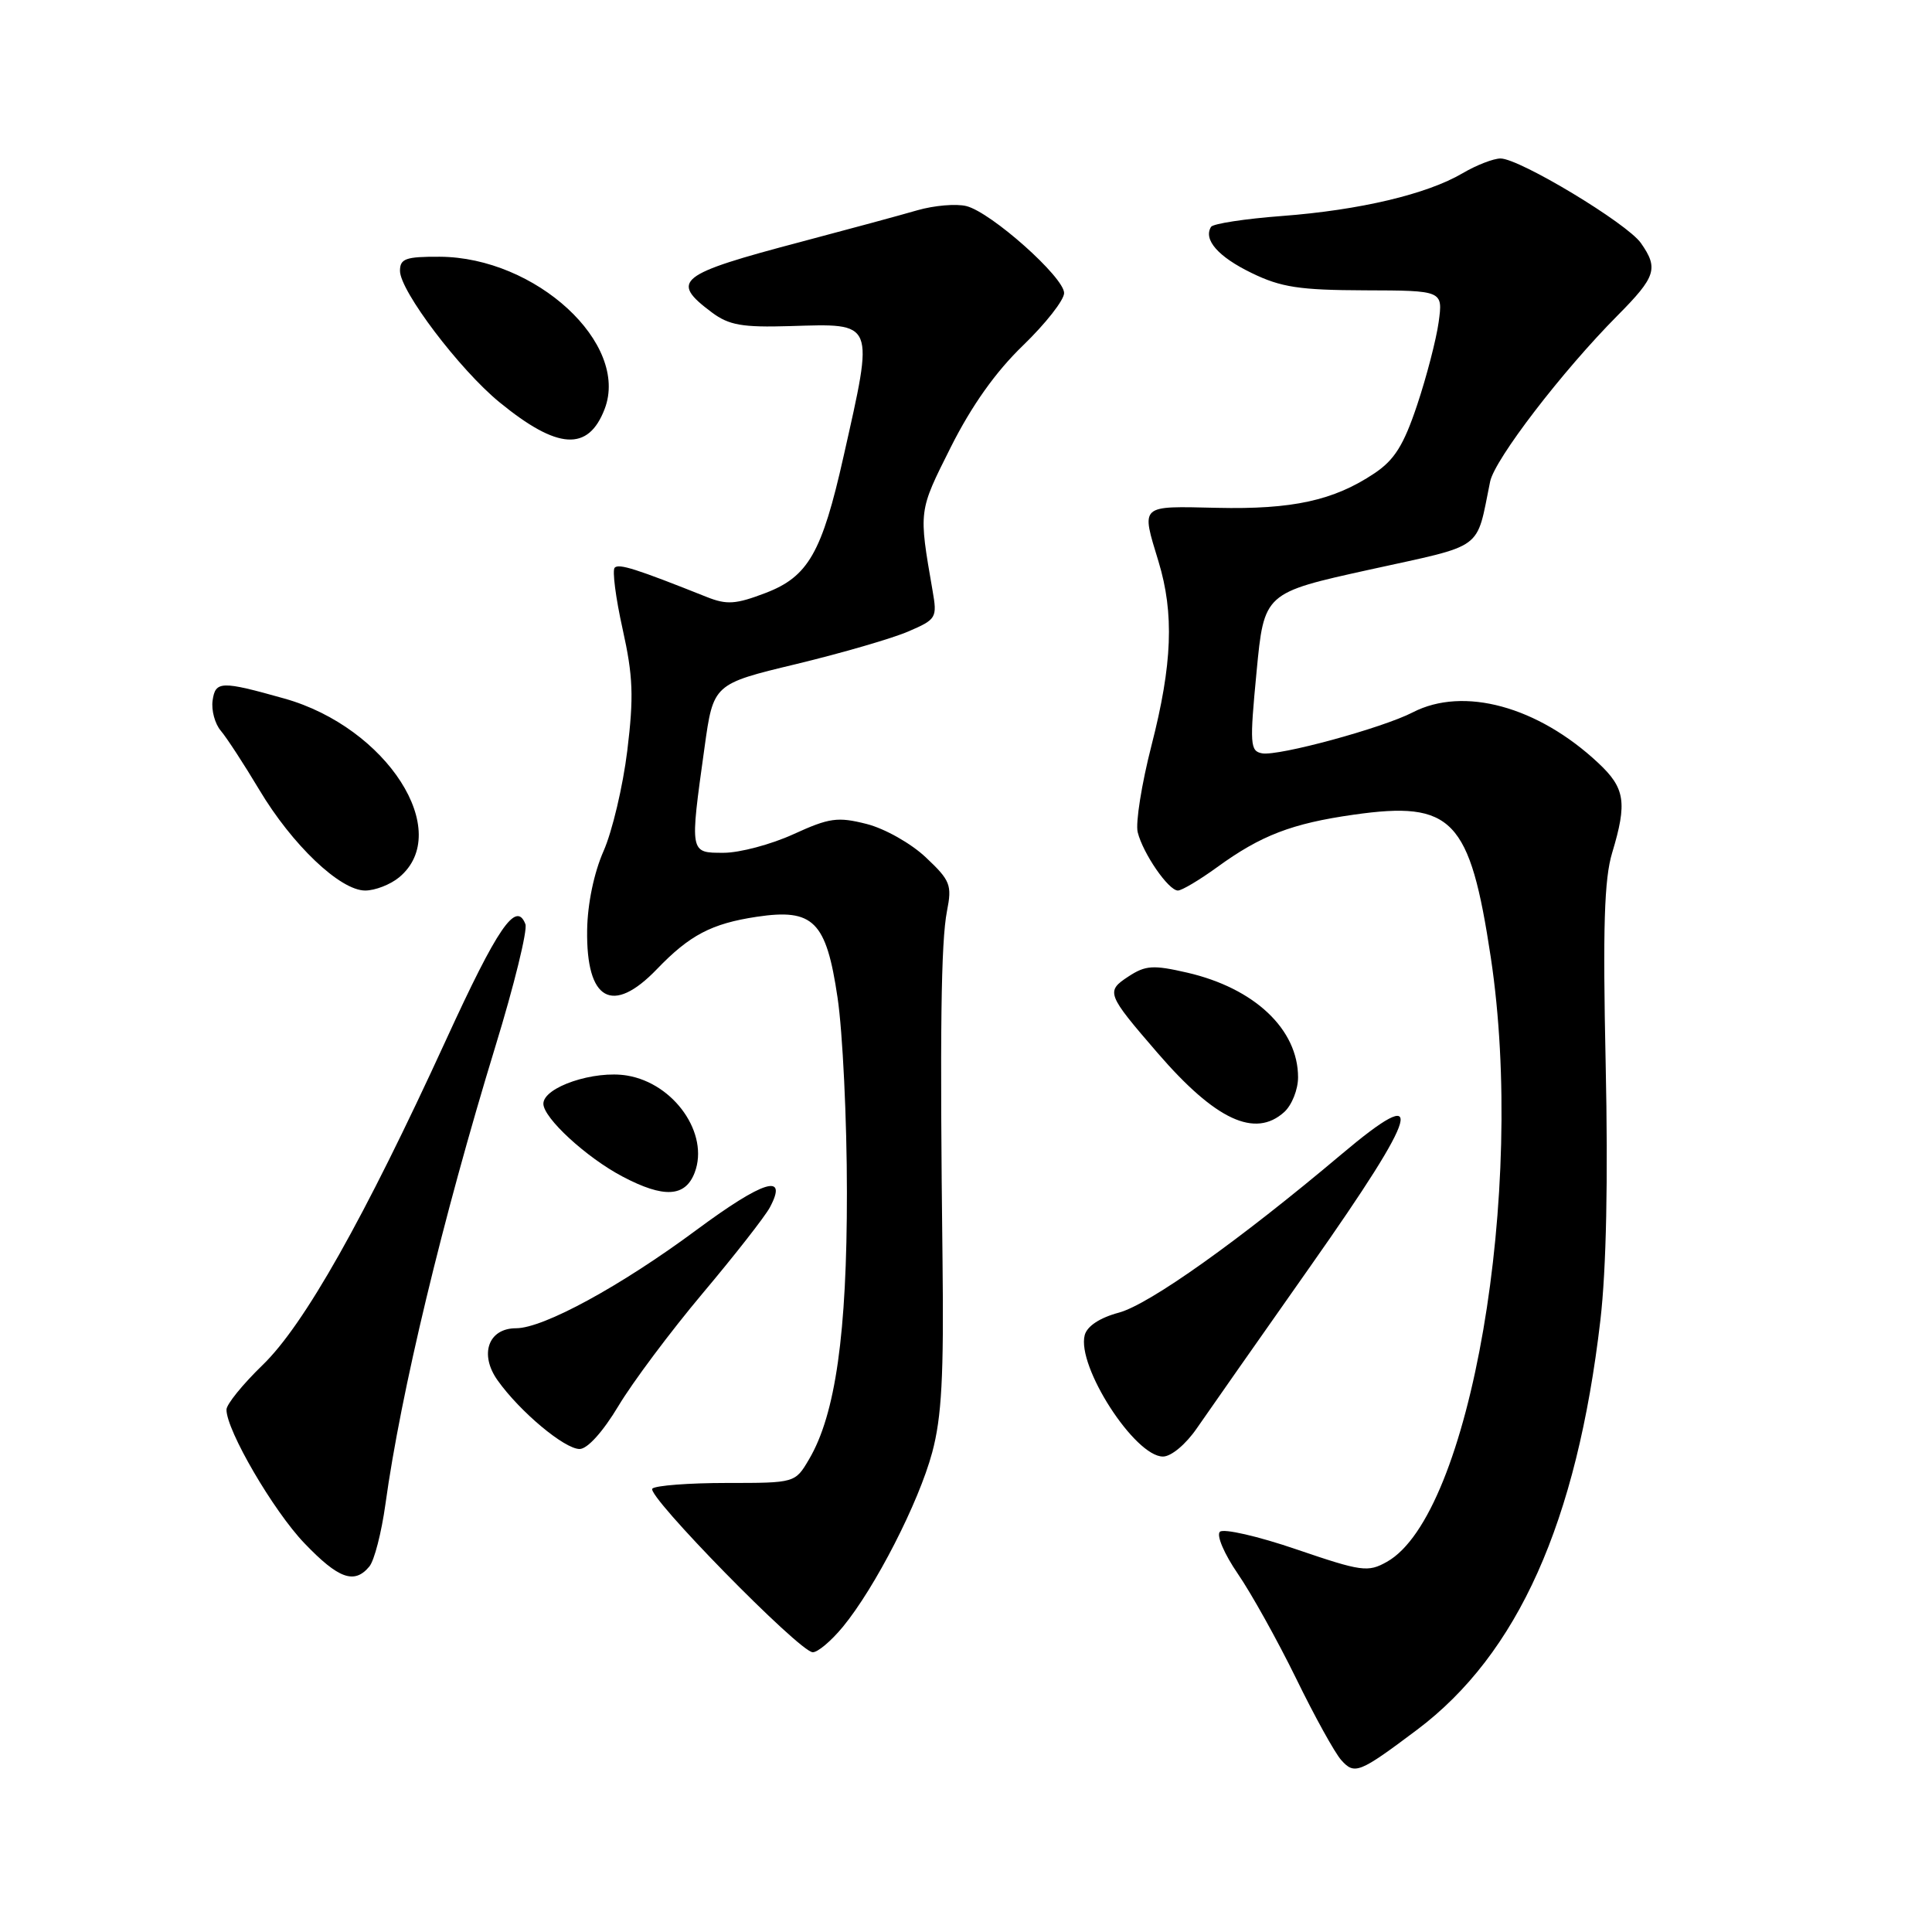 <?xml version="1.0" encoding="UTF-8" standalone="no"?>
<!DOCTYPE svg PUBLIC "-//W3C//DTD SVG 1.1//EN" "http://www.w3.org/Graphics/SVG/1.1/DTD/svg11.dtd" >
<svg xmlns="http://www.w3.org/2000/svg" xmlns:xlink="http://www.w3.org/1999/xlink" version="1.1" viewBox="0 0 256 256">
 <g >
 <path fill="currentColor"
d=" M 187.76 229.21 C 201.12 219.17 208.94 201.71 212.06 174.93 C 212.85 168.15 213.09 156.28 212.76 141.00 C 212.37 122.87 212.57 116.47 213.62 113.00 C 215.63 106.33 215.34 104.42 211.77 101.09 C 203.77 93.60 193.92 90.92 187.20 94.39 C 183.18 96.47 169.40 100.22 167.23 99.82 C 165.64 99.53 165.58 98.62 166.50 89.03 C 167.50 78.56 167.50 78.56 181.48 75.48 C 196.91 72.08 195.54 73.09 197.45 63.81 C 198.06 60.85 207.02 49.17 214.34 41.80 C 219.43 36.67 219.78 35.56 217.43 32.21 C 215.60 29.59 201.34 21.00 198.83 21.00 C 197.89 21.00 195.63 21.88 193.81 22.95 C 189.09 25.73 180.19 27.84 169.87 28.62 C 164.96 28.99 160.73 29.64 160.47 30.06 C 159.42 31.75 161.42 34.03 165.84 36.17 C 169.74 38.07 172.18 38.44 180.85 38.47 C 191.20 38.50 191.20 38.50 190.63 42.68 C 190.31 44.98 189.03 49.92 187.78 53.66 C 185.99 59.01 184.77 60.95 182.10 62.73 C 176.73 66.32 171.25 67.52 161.25 67.29 C 150.92 67.06 151.20 66.80 153.51 74.41 C 155.60 81.29 155.34 88.02 152.58 98.77 C 151.27 103.87 150.45 109.05 150.75 110.27 C 151.45 113.09 154.83 118.00 156.08 118.00 C 156.59 118.00 158.93 116.61 161.26 114.92 C 167.07 110.69 171.19 109.11 179.37 107.95 C 192.45 106.09 194.77 108.50 197.54 126.88 C 202.20 157.82 194.82 200.75 183.77 206.95 C 181.26 208.36 180.44 208.25 171.79 205.30 C 166.68 203.55 162.11 202.51 161.64 202.97 C 161.16 203.44 162.22 205.91 164.01 208.52 C 165.79 211.11 169.26 217.34 171.72 222.36 C 174.17 227.39 176.87 232.27 177.72 233.22 C 179.49 235.20 180.10 234.96 187.76 229.21 Z  M 111.68 215.57 C 115.96 210.37 121.73 199.12 123.52 192.46 C 124.78 187.78 125.07 182.31 124.89 167.00 C 124.53 136.70 124.68 124.82 125.48 120.72 C 126.16 117.27 125.93 116.67 122.69 113.62 C 120.73 111.76 117.23 109.79 114.83 109.18 C 110.99 108.21 109.90 108.36 105.13 110.54 C 102.18 111.89 98.01 113.00 95.88 113.00 C 91.37 113.00 91.39 113.13 93.35 99.07 C 94.52 90.63 94.52 90.63 105.51 87.99 C 111.55 86.53 118.24 84.59 120.36 83.67 C 124.08 82.07 124.20 81.87 123.57 78.26 C 121.72 67.56 121.69 67.82 125.98 59.26 C 128.75 53.75 131.92 49.28 135.56 45.77 C 138.55 42.88 141.00 39.76 141.00 38.83 C 141.00 36.74 131.36 28.15 128.06 27.31 C 126.72 26.97 123.79 27.22 121.56 27.86 C 119.33 28.51 112.39 30.39 106.15 32.04 C 89.78 36.36 88.72 37.21 94.34 41.41 C 96.60 43.09 98.36 43.40 104.67 43.21 C 116.03 42.87 115.84 42.40 111.77 60.50 C 108.91 73.25 107.09 76.42 101.42 78.58 C 97.49 80.08 96.30 80.16 93.64 79.10 C 84.31 75.38 82.01 74.65 81.45 75.22 C 81.11 75.56 81.58 79.22 82.50 83.35 C 83.89 89.60 83.99 92.30 83.12 99.46 C 82.54 104.19 81.12 110.19 79.97 112.78 C 78.71 115.64 77.85 119.75 77.80 123.23 C 77.66 132.60 81.15 134.55 87.05 128.41 C 91.39 123.90 94.29 122.38 100.26 121.48 C 107.79 120.35 109.48 122.05 110.98 132.19 C 111.66 136.76 112.22 148.38 112.22 158.00 C 112.23 176.66 110.71 187.42 107.21 193.35 C 105.36 196.50 105.36 196.50 96.28 196.50 C 91.29 196.50 86.86 196.84 86.44 197.25 C 85.57 198.10 105.87 218.83 107.68 218.93 C 108.32 218.97 110.12 217.46 111.68 215.57 Z  M 48.94 207.57 C 49.60 206.78 50.55 203.07 51.07 199.32 C 53.11 184.52 58.62 161.61 65.63 138.69 C 68.13 130.55 69.92 123.24 69.62 122.46 C 68.40 119.28 65.95 122.85 59.10 137.80 C 48.23 161.51 40.29 175.58 34.78 180.89 C 32.16 183.43 30.01 186.08 30.01 186.78 C 29.99 189.51 36.23 200.21 40.34 204.49 C 44.86 209.21 46.96 209.96 48.94 207.57 Z  M 158.59 189.25 C 160.01 187.19 166.80 177.50 173.68 167.72 C 188.23 147.04 189.28 143.23 177.75 152.95 C 164.18 164.39 152.29 172.84 148.26 173.93 C 145.72 174.61 144.05 175.72 143.73 176.91 C 142.65 181.04 150.36 193.00 154.10 193.00 C 155.19 193.00 157.12 191.39 158.59 189.25 Z  M 81.95 186.29 C 83.82 183.16 88.84 176.45 93.09 171.39 C 97.35 166.33 101.36 161.20 102.01 159.99 C 104.47 155.38 101.18 156.39 92.28 162.98 C 82.23 170.43 72.00 176.00 68.38 176.00 C 64.70 176.00 63.48 179.46 65.94 182.91 C 68.89 187.06 74.80 192.00 76.80 192.00 C 77.84 192.00 79.89 189.72 81.95 186.29 Z  M 92.05 155.37 C 94.00 150.25 89.35 143.57 83.11 142.52 C 78.74 141.78 72.00 144.05 72.00 146.25 C 72.00 148.13 77.70 153.38 82.49 155.90 C 87.97 158.79 90.81 158.63 92.05 155.37 Z  M 170.17 147.35 C 171.18 146.43 172.00 144.37 172.00 142.75 C 172.00 136.39 166.23 130.94 157.31 128.88 C 152.80 127.84 151.79 127.91 149.54 129.38 C 146.50 131.37 146.62 131.69 153.40 139.54 C 161.06 148.41 166.30 150.85 170.17 147.35 Z  M 52.89 116.25 C 60.15 110.22 51.27 96.38 37.68 92.56 C 29.29 90.20 28.54 90.22 28.17 92.83 C 27.99 94.12 28.48 95.92 29.26 96.83 C 30.04 97.75 32.33 101.26 34.35 104.64 C 38.71 111.95 45.07 118.00 48.39 118.00 C 49.70 118.00 51.73 117.21 52.89 116.25 Z  M 80.12 54.19 C 83.44 45.54 71.00 34.08 58.25 34.02 C 53.76 34.00 53.00 34.27 53.00 35.89 C 53.00 38.54 60.88 48.95 66.17 53.29 C 73.88 59.60 77.95 59.86 80.12 54.19 Z "/>
</g>
</svg>